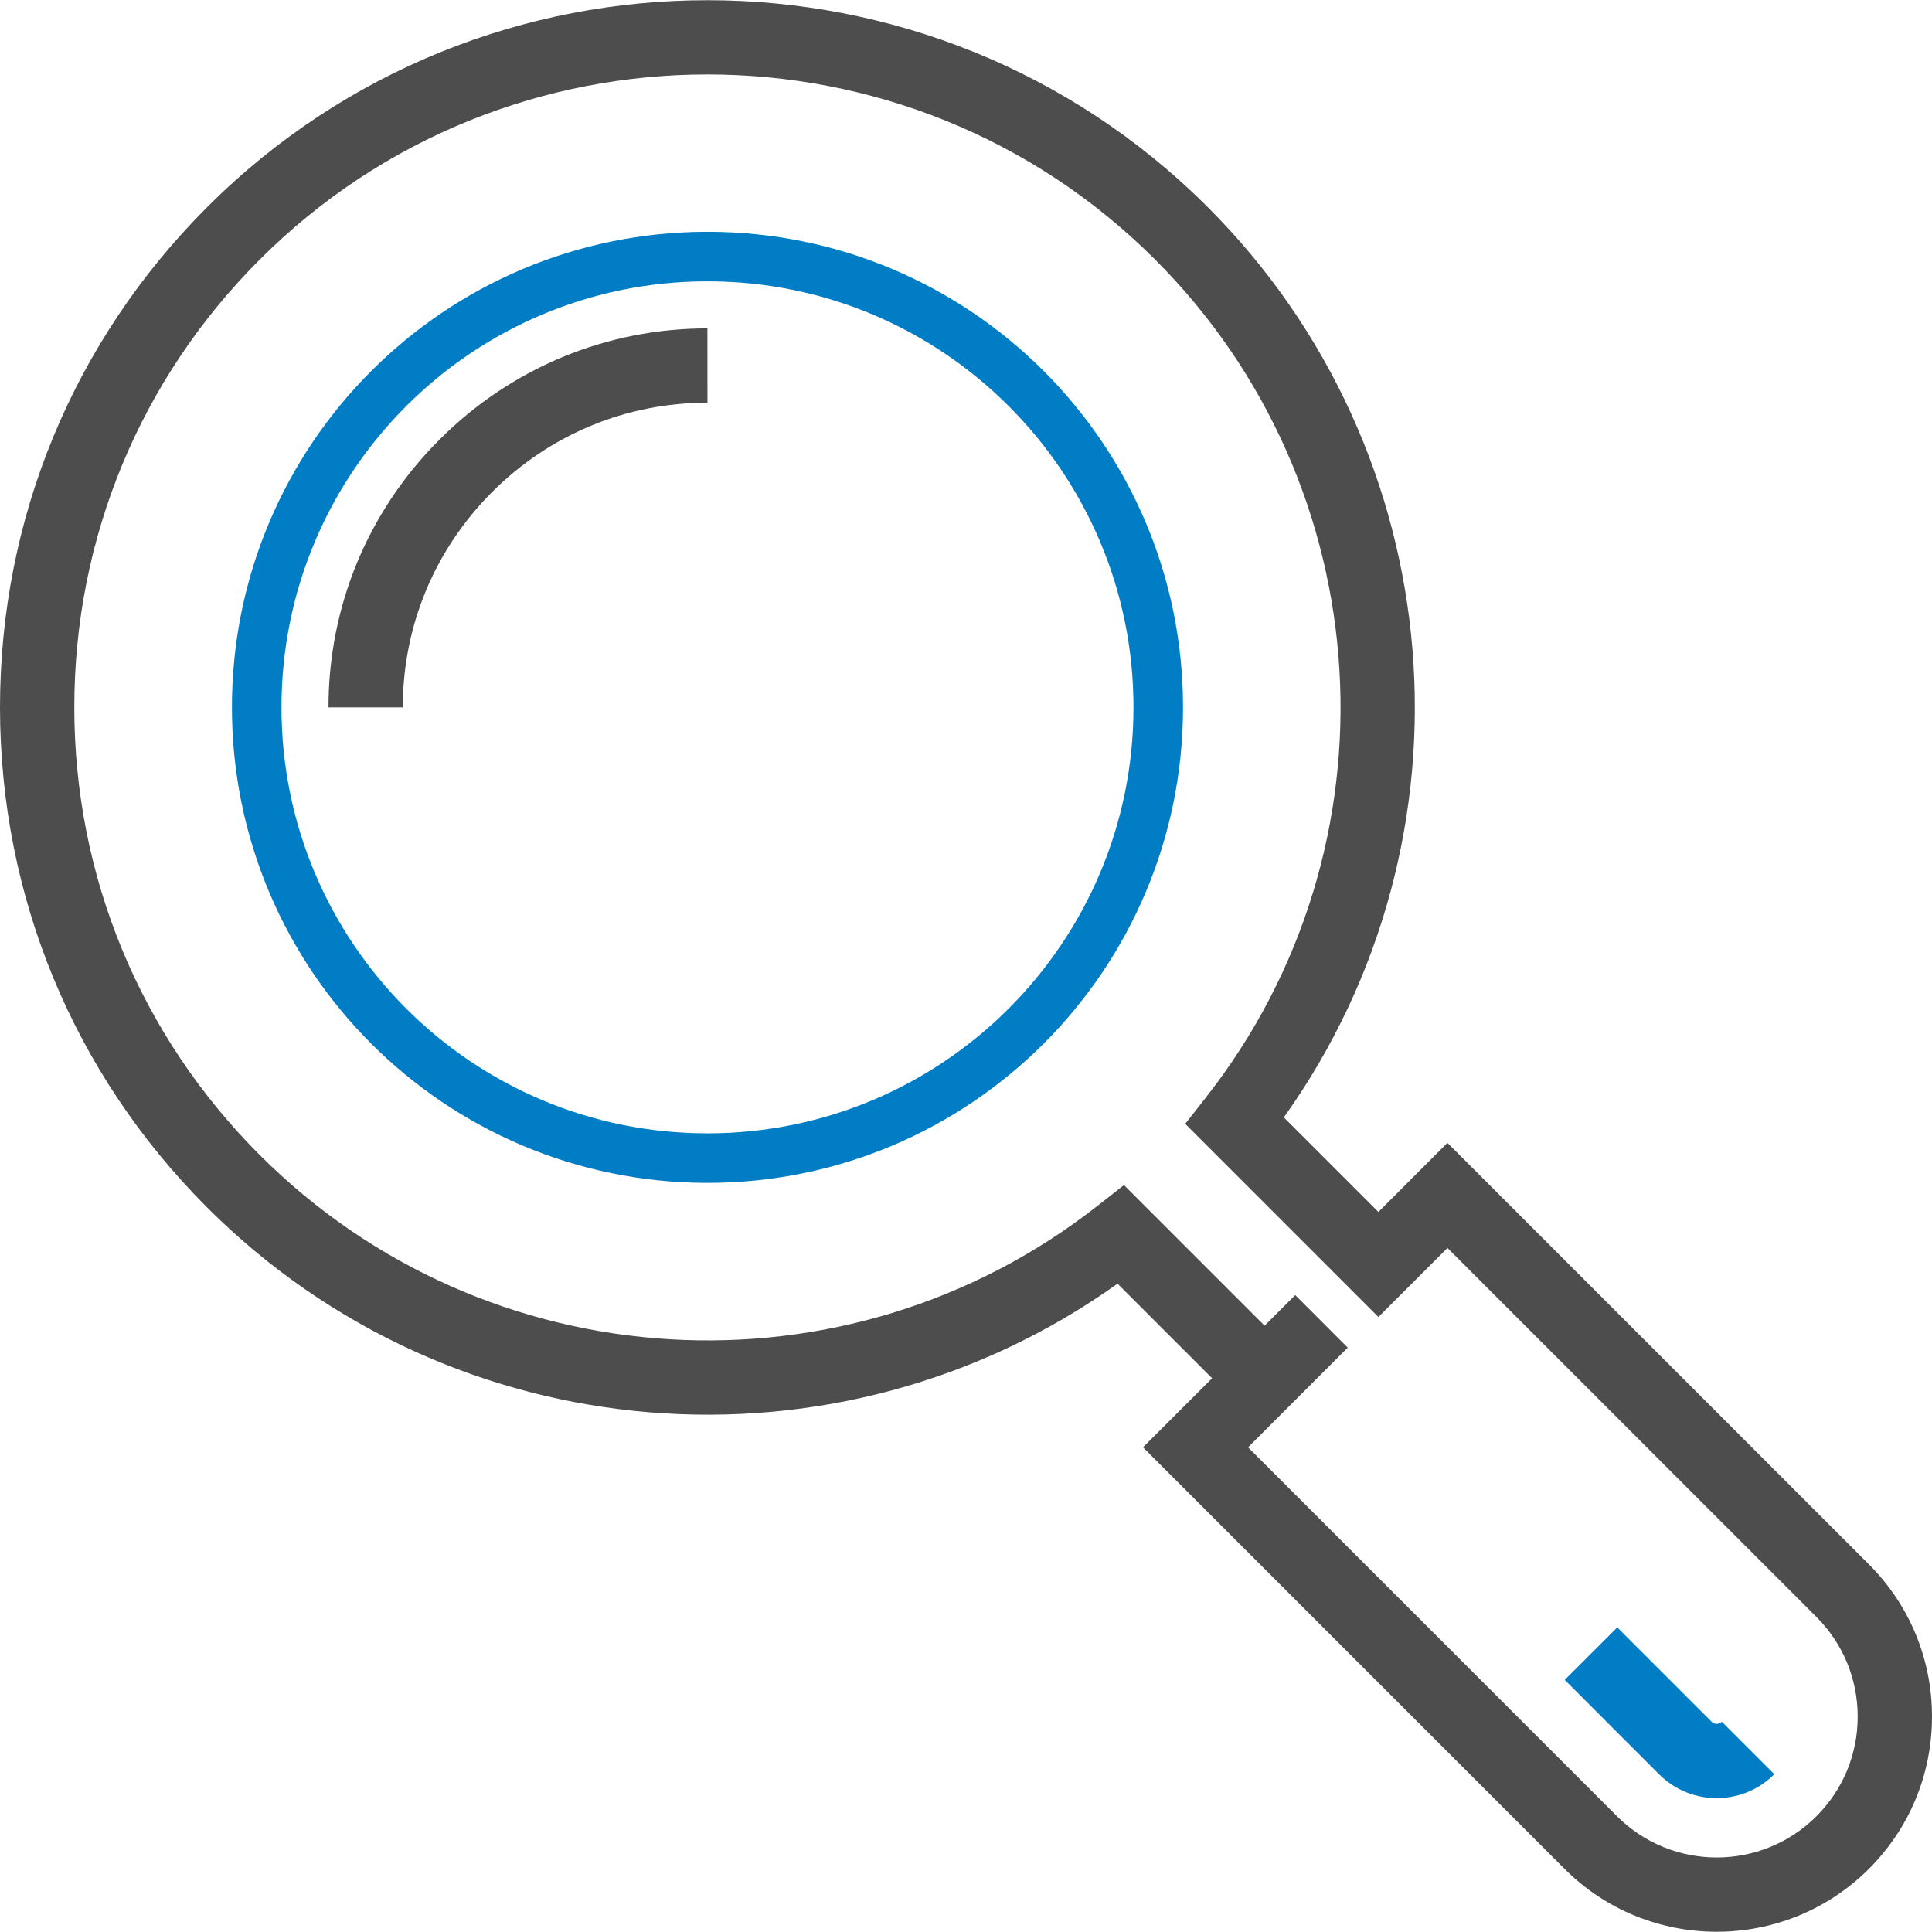 <svg width="39" height="39" viewBox="0 0 39 39" fill="none" xmlns="http://www.w3.org/2000/svg">
<g clip-path="url(#clip0_1489_4384)">
<path d="M5.182 14.278V14.278C5.182 9.252 9.256 5.179 14.282 5.179C19.307 5.179 23.381 9.253 23.381 14.278C23.381 19.304 19.306 23.378 14.281 23.378C9.255 23.378 5.181 19.304 5.182 14.278Z" stroke="#007DC5"/>
<path d="M34.655 38.995C33.541 38.995 32.429 38.572 31.582 37.725L23.073 29.216L24.468 27.822L22.559 25.913C16.919 29.937 9.132 29.325 4.183 24.376C1.485 21.679 0 18.092 0 14.278C0 10.463 1.485 6.877 4.183 4.18C9.75 -1.388 18.81 -1.388 24.379 4.18C29.328 9.129 29.94 16.916 25.916 22.556L27.825 24.465L29.218 23.07L37.727 31.579C38.548 32.4 39 33.491 39 34.652C39 35.813 38.548 36.904 37.727 37.725C36.88 38.571 35.767 38.995 34.655 38.995ZM25.194 29.216L32.642 36.664C33.752 37.773 35.557 37.773 36.667 36.664C37.204 36.126 37.5 35.412 37.5 34.652C37.5 33.892 37.204 33.177 36.667 32.64L29.219 25.192L27.825 26.586L23.925 22.686L24.336 22.163C28.327 17.087 27.889 9.812 23.318 5.24C18.334 0.257 10.226 0.257 5.243 5.24C2.829 7.654 1.5 10.864 1.5 14.277C1.5 17.691 2.829 20.901 5.243 23.315C9.814 27.886 17.089 28.324 22.165 24.333L22.689 23.922L25.528 26.761L26.146 26.143L27.206 27.204L25.194 29.216Z" fill="#4D4D4D"/>
<path d="M34.654 36.298C34.4 36.298 33.91 36.235 33.49 35.816L31.586 33.911L32.647 32.851L34.551 34.755C34.561 34.766 34.594 34.798 34.654 34.798C34.714 34.798 34.746 34.766 34.757 34.755L35.817 35.815C35.398 36.235 34.908 36.298 34.654 36.298Z" fill="#007DC5"/>
<path d="M8.131 14.279H6.631C6.631 12.239 7.427 10.318 8.874 8.872C10.32 7.426 12.24 6.629 14.28 6.629L14.281 8.129C12.641 8.129 11.098 8.769 9.934 9.932C8.772 11.096 8.131 12.639 8.131 14.279Z" fill="#4D4D4D"/>
</g>
<defs>
<clipPath id="clip0_1489_4384">
<rect width="39" height="39" fill="white"/>
</clipPath>
</defs>
</svg>
